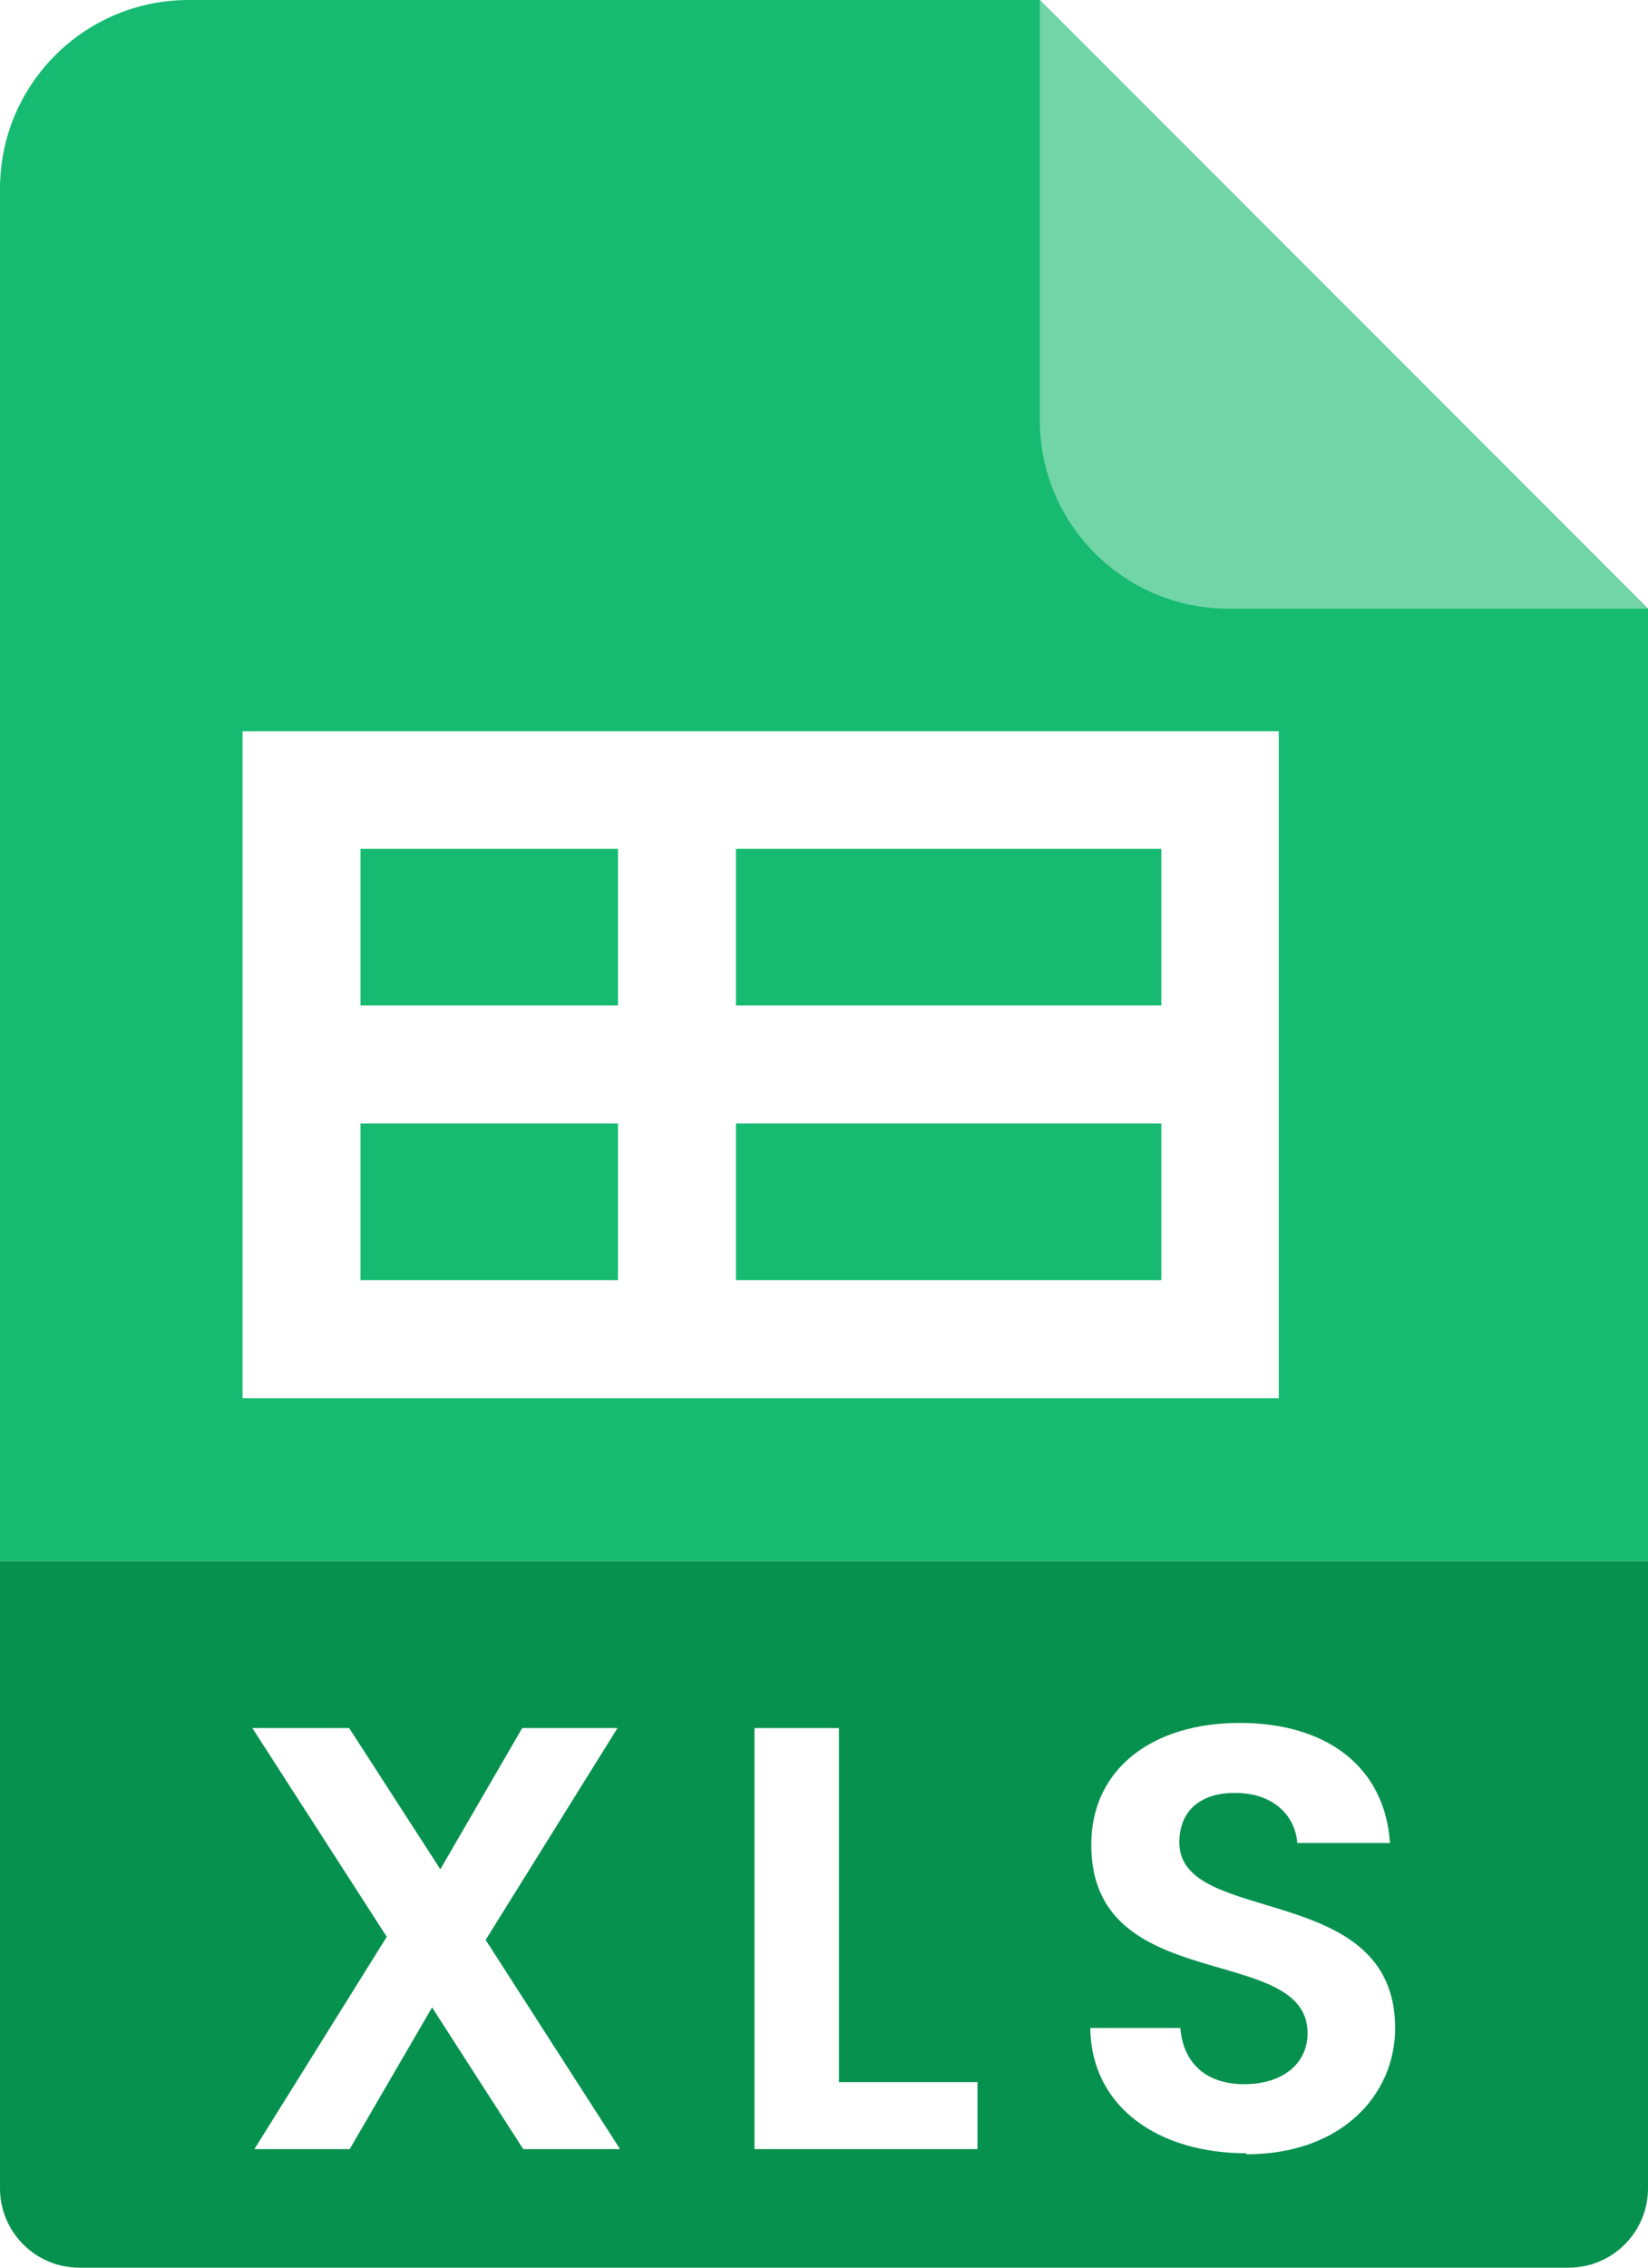<svg xmlns="http://www.w3.org/2000/svg" viewBox="0 0 32 44">
  <path fill="#16bb71"
    d="M20.19,0H3.66C1.64,0,0,1.64,0,3.66V30.29h32V11.81L20.19,0Zm4.64,27.13H4.71V14.19H24.83v12.94Zm-2.29-5.33H14.29v3.04h8.26v-3.04Zm0-5.33H14.29v3.04h8.26v-3.04Zm-10.54,5.33H7v3.04h5v-3.04Zm0-5.33H7v3.04h5v-3.04Z" />
  <path fill="#07914f"
    d="M0,30.29v12.17c0,.85,.69,1.54,1.54,1.54H30.46c.85,0,1.54-.69,1.54-1.54v-12.17H0Zm10.16,11.41l-1.77-2.75-1.6,2.75h-1.85l2.57-4.12-2.61-4.05h1.88l1.77,2.74,1.59-2.74h1.85l-2.56,4.11,2.61,4.06h-1.88Zm8.82,0h-4.33v-8.17h1.64v6.87h2.69v1.3Zm5.22,.08c-1.7,0-3.01-.89-3.03-2.43h1.75c.05,.66,.48,1.09,1.24,1.09s1.23-.41,1.23-.99c0-1.77-4.21-.7-4.2-3.66,0-1.47,1.19-2.36,2.88-2.36s2.82,.85,2.92,2.33h-1.8c-.04-.54-.47-.96-1.17-.97-.64-.02-1.12,.29-1.12,.96,0,1.64,4.19,.73,4.19,3.6,0,1.29-1.03,2.45-2.89,2.45Z" />
  <path fill="#72d5a8" d="M32,11.81h-8.15c-2.02,0-3.66-1.64-3.66-3.66V0l11.81,11.81Z" />
</svg>